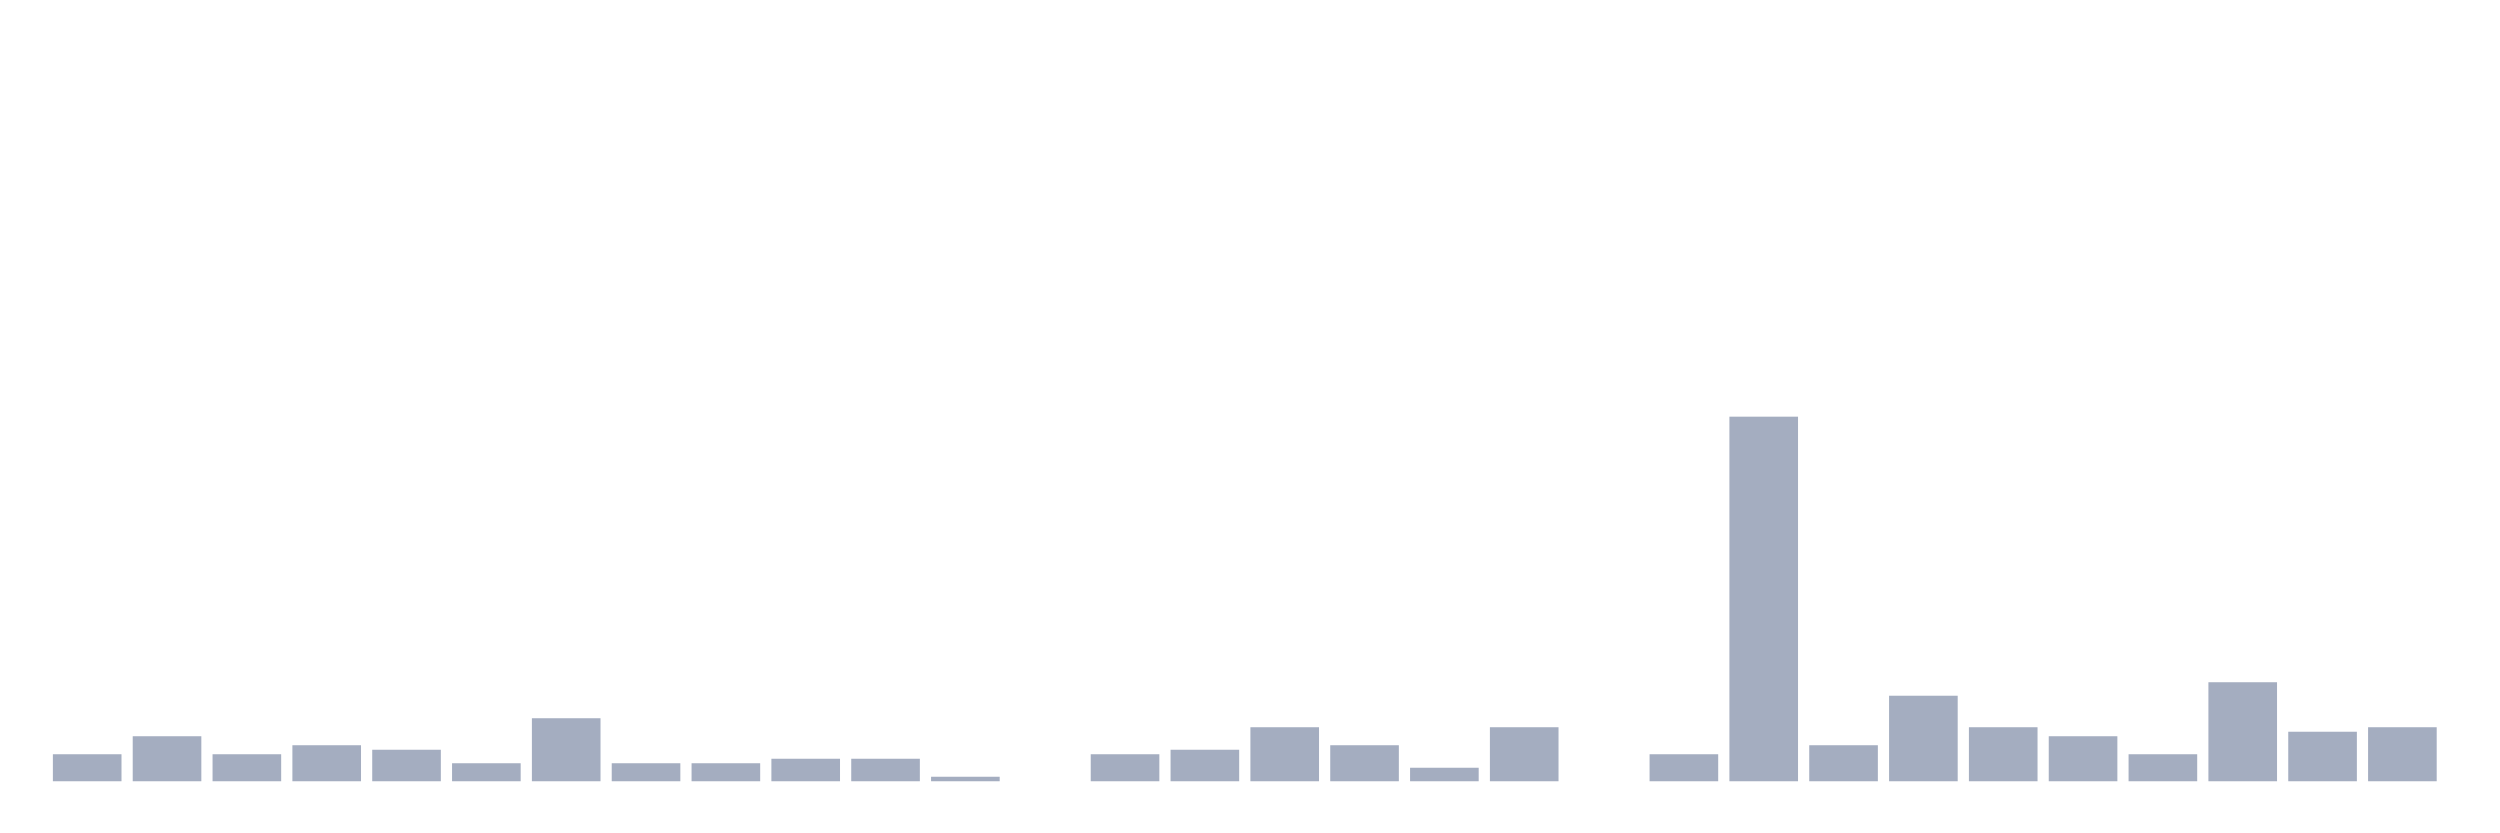 <svg xmlns="http://www.w3.org/2000/svg" viewBox="0 0 480 160"><g transform="translate(10,10)"><rect class="bar" x="0.153" width="13.175" y="134.815" height="5.185" fill="rgb(164,173,192)"></rect><rect class="bar" x="15.482" width="13.175" y="131.358" height="8.642" fill="rgb(164,173,192)"></rect><rect class="bar" x="30.81" width="13.175" y="134.815" height="5.185" fill="rgb(164,173,192)"></rect><rect class="bar" x="46.138" width="13.175" y="133.086" height="6.914" fill="rgb(164,173,192)"></rect><rect class="bar" x="61.466" width="13.175" y="133.951" height="6.049" fill="rgb(164,173,192)"></rect><rect class="bar" x="76.794" width="13.175" y="136.543" height="3.457" fill="rgb(164,173,192)"></rect><rect class="bar" x="92.123" width="13.175" y="127.901" height="12.099" fill="rgb(164,173,192)"></rect><rect class="bar" x="107.451" width="13.175" y="136.543" height="3.457" fill="rgb(164,173,192)"></rect><rect class="bar" x="122.779" width="13.175" y="136.543" height="3.457" fill="rgb(164,173,192)"></rect><rect class="bar" x="138.107" width="13.175" y="135.679" height="4.321" fill="rgb(164,173,192)"></rect><rect class="bar" x="153.436" width="13.175" y="135.679" height="4.321" fill="rgb(164,173,192)"></rect><rect class="bar" x="168.764" width="13.175" y="139.136" height="0.864" fill="rgb(164,173,192)"></rect><rect class="bar" x="184.092" width="13.175" y="140" height="0" fill="rgb(164,173,192)"></rect><rect class="bar" x="199.42" width="13.175" y="134.815" height="5.185" fill="rgb(164,173,192)"></rect><rect class="bar" x="214.748" width="13.175" y="133.951" height="6.049" fill="rgb(164,173,192)"></rect><rect class="bar" x="230.077" width="13.175" y="129.63" height="10.37" fill="rgb(164,173,192)"></rect><rect class="bar" x="245.405" width="13.175" y="133.086" height="6.914" fill="rgb(164,173,192)"></rect><rect class="bar" x="260.733" width="13.175" y="137.407" height="2.593" fill="rgb(164,173,192)"></rect><rect class="bar" x="276.061" width="13.175" y="129.63" height="10.37" fill="rgb(164,173,192)"></rect><rect class="bar" x="291.39" width="13.175" y="140" height="0" fill="rgb(164,173,192)"></rect><rect class="bar" x="306.718" width="13.175" y="134.815" height="5.185" fill="rgb(164,173,192)"></rect><rect class="bar" x="322.046" width="13.175" y="70" height="70" fill="rgb(164,173,192)"></rect><rect class="bar" x="337.374" width="13.175" y="133.086" height="6.914" fill="rgb(164,173,192)"></rect><rect class="bar" x="352.702" width="13.175" y="123.58" height="16.42" fill="rgb(164,173,192)"></rect><rect class="bar" x="368.031" width="13.175" y="129.63" height="10.37" fill="rgb(164,173,192)"></rect><rect class="bar" x="383.359" width="13.175" y="131.358" height="8.642" fill="rgb(164,173,192)"></rect><rect class="bar" x="398.687" width="13.175" y="134.815" height="5.185" fill="rgb(164,173,192)"></rect><rect class="bar" x="414.015" width="13.175" y="120.988" height="19.012" fill="rgb(164,173,192)"></rect><rect class="bar" x="429.344" width="13.175" y="130.494" height="9.506" fill="rgb(164,173,192)"></rect><rect class="bar" x="444.672" width="13.175" y="129.63" height="10.37" fill="rgb(164,173,192)"></rect></g></svg>